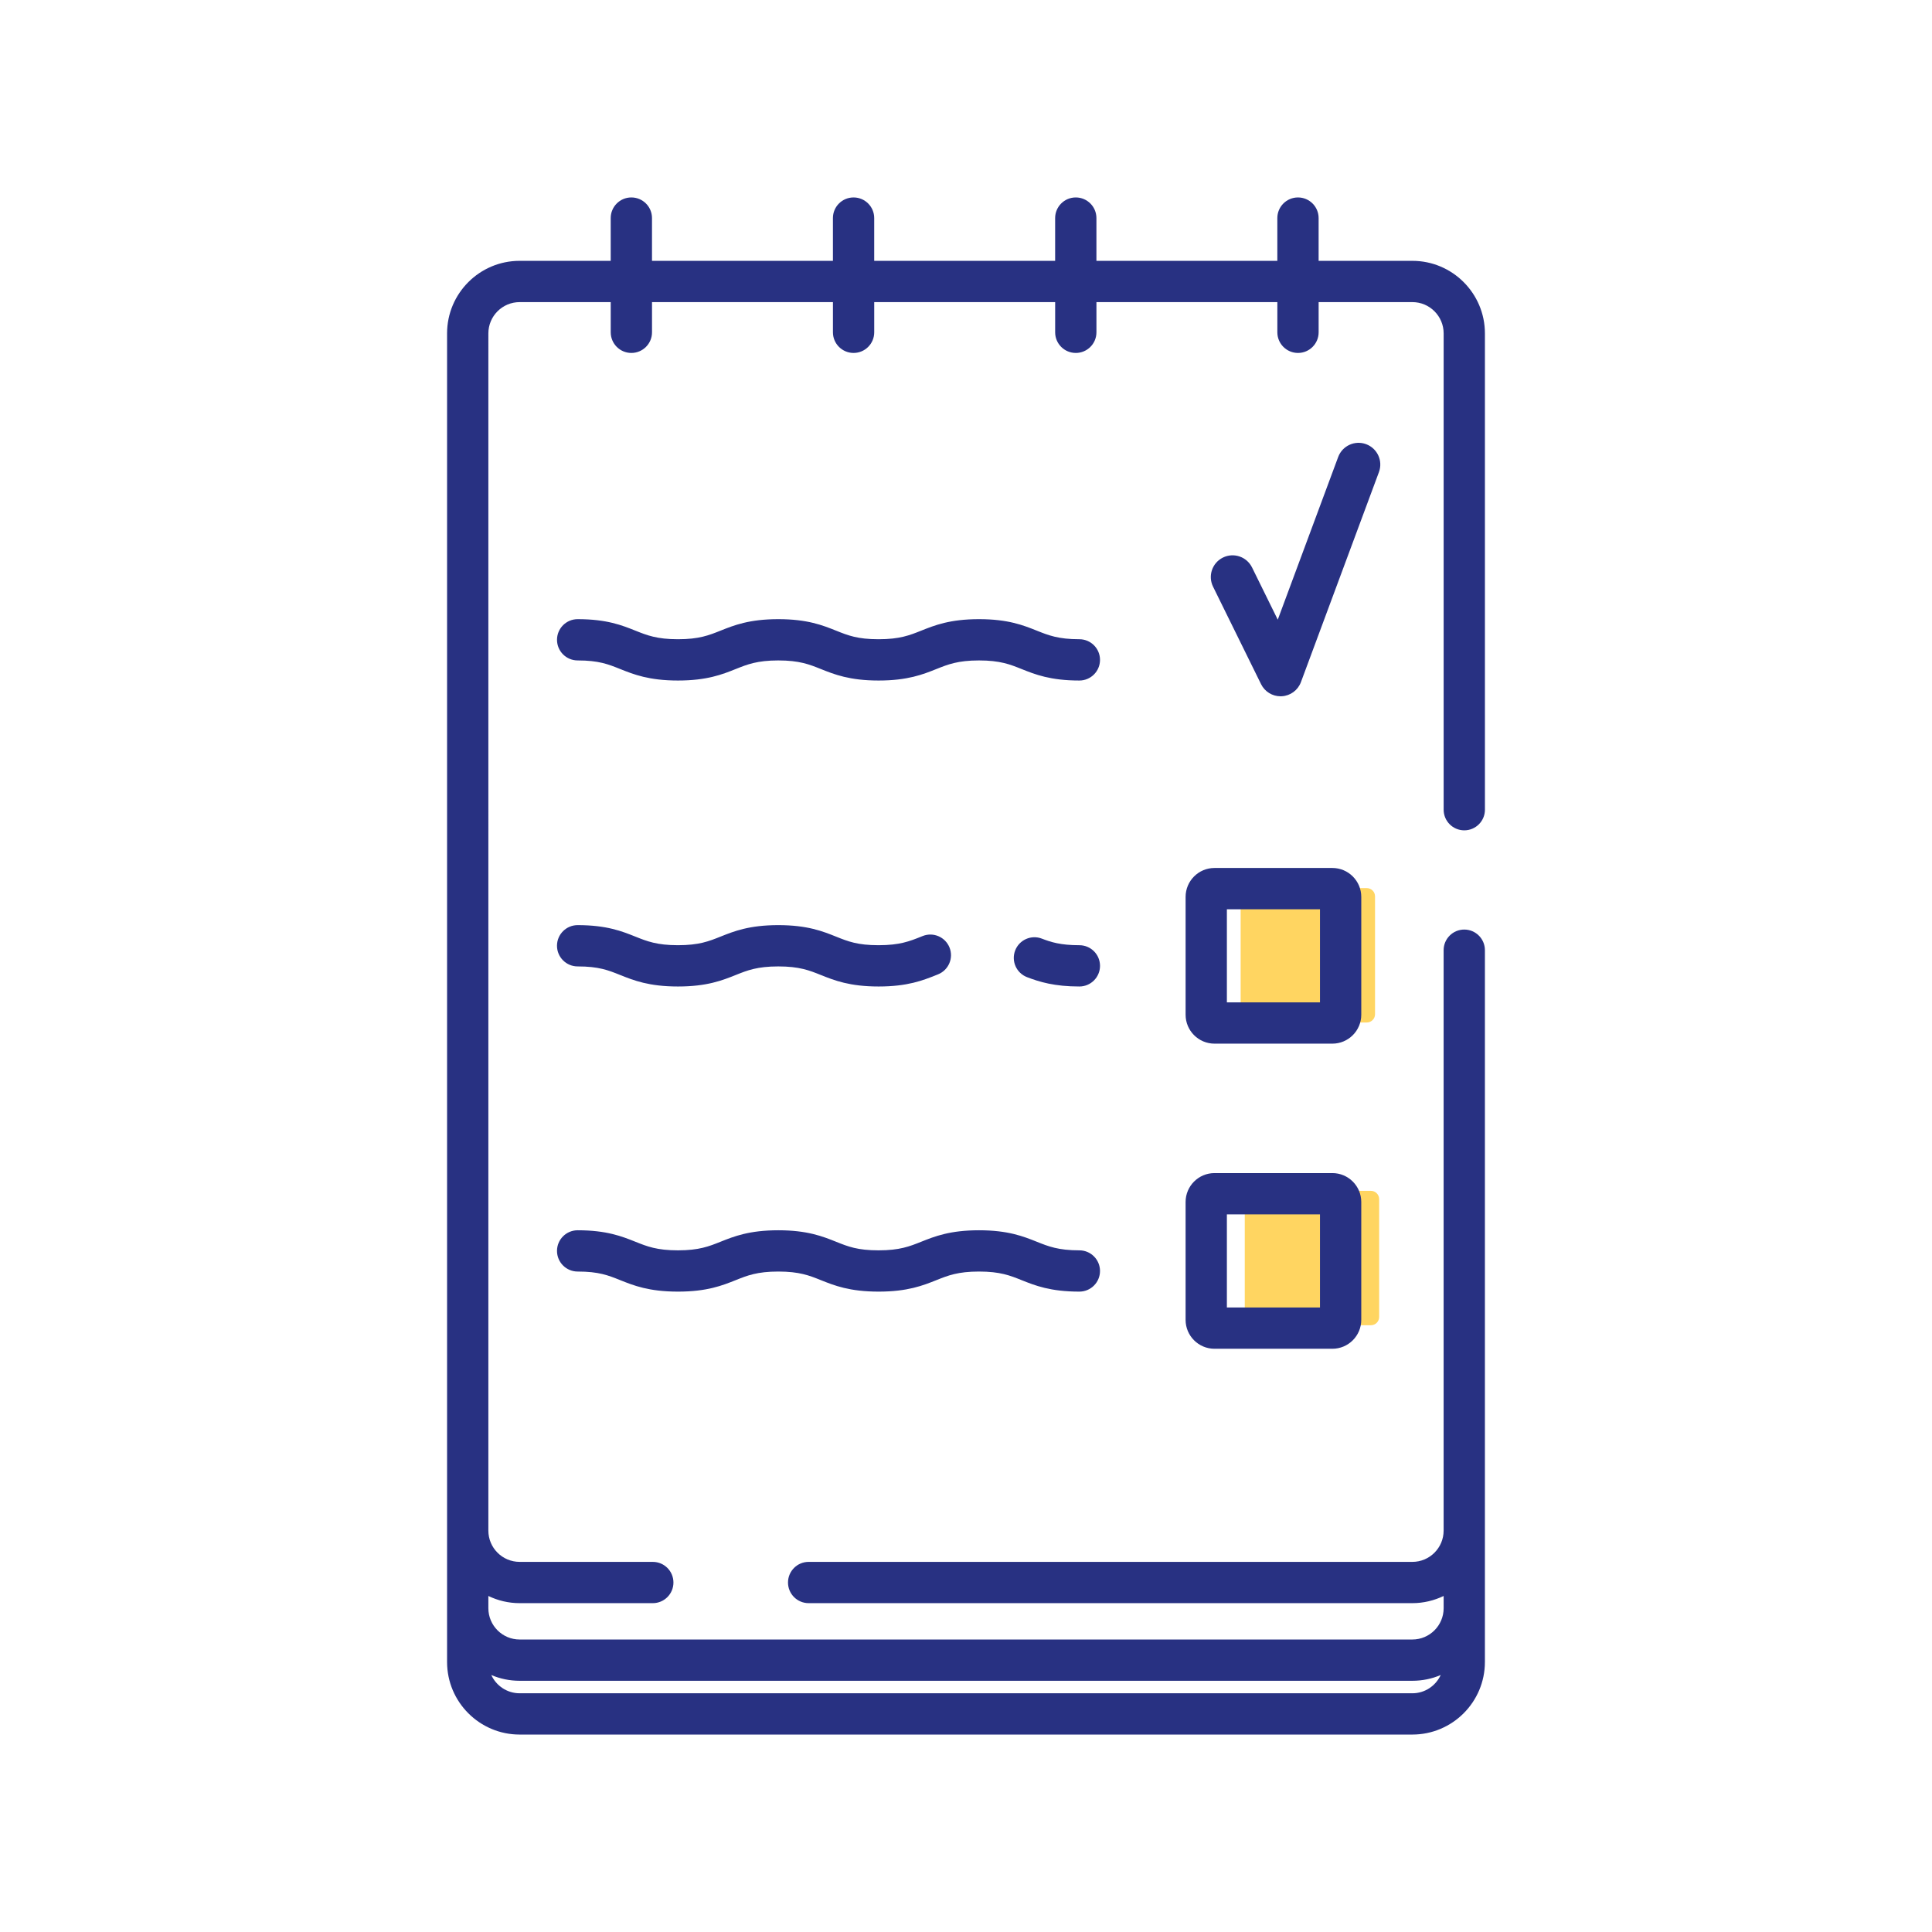 <?xml version="1.0" encoding="UTF-8"?>
<svg xmlns="http://www.w3.org/2000/svg" version="1.1" viewBox="0 0 256 256">
    <g fill="#FFD561">
        <path d="M182.746,174.507c0,0.601-0.492,1.094-1.094,1.094h-15.619c-0.602,0-1.094-0.493-1.094-1.094v-15.62 c0-0.601,0.493-1.094,1.094-1.094h15.619c0.602,0,1.094,0.493,1.094,1.094V174.507z"/>
        <path d="M182.199,134.393c0,0.602-0.493,1.094-1.094,1.094h-15.62c-0.601,0-1.094-0.492-1.094-1.094v-15.62 c0-0.602,0.493-1.094,1.094-1.094h15.62c0.602,0,1.094,0.492,1.094,1.094V134.393z"/>
    </g>
    <g fill="#283182">
        <path d="M180.376,118.84c0-2.111-1.718-3.829-3.829-3.829h-15.62c-2.111,0-3.829,1.717-3.829,3.829v15.62 c0,2.111,1.718,3.829,3.829,3.829h15.62c2.111,0,3.829-1.718,3.829-3.829V118.84z M174.905,132.819h-12.337v-12.338h12.337 V132.819z"/>
        <path d="M176.546,155.44h-15.62c-2.111,0-3.829,1.718-3.829,3.83v15.619c0,2.111,1.718,3.829,3.829,3.829h15.62 c2.111,0,3.829-1.718,3.829-3.829V159.27C180.376,157.158,178.658,155.44,176.546,155.44z M174.905,173.249h-12.337v-12.338 h12.337V173.249z"/>
        <path d="M143.023,84.702c-2.798,0-4.112-0.526-5.633-1.134c-1.788-0.715-3.814-1.526-7.666-1.526 c-3.852,0-5.879,0.811-7.666,1.526c-1.523,0.608-2.837,1.134-5.636,1.134c-2.796,0-4.046-0.501-5.629-1.134 c-1.787-0.715-3.812-1.526-7.664-1.526c-3.851,0-5.877,0.812-7.664,1.526c-1.521,0.608-2.835,1.134-5.631,1.134 c-2.797,0-4.11-0.526-5.631-1.134c-1.787-0.715-3.812-1.526-7.661-1.526c-1.511,0-2.735,1.225-2.735,2.735 c0,1.51,1.224,2.734,2.735,2.734c2.795,0,4.046,0.502,5.628,1.135c1.788,0.715,3.813,1.526,7.664,1.526 c3.85,0,5.877-0.811,7.663-1.526c1.521-0.608,2.835-1.135,5.631-1.135s4.111,0.526,5.631,1.135 c1.787,0.716,3.812,1.526,7.661,1.526c3.852,0,5.879-0.81,7.667-1.526c1.522-0.608,2.837-1.135,5.635-1.135 c2.798,0,4.113,0.526,5.634,1.135c1.788,0.716,3.814,1.526,7.665,1.526c1.511,0,2.735-1.224,2.735-2.734 C145.758,85.926,144.534,84.702,143.023,84.702z"/>
        <path d="M76.542,128.055c2.795,0,4.046,0.5,5.628,1.134c1.788,0.715,3.813,1.526,7.664,1.526 c3.85,0,5.877-0.811,7.663-1.526c1.521-0.609,2.835-1.134,5.631-1.134s4.111,0.525,5.631,1.134 c1.787,0.715,3.812,1.526,7.661,1.526c3.852,0,5.878-0.811,7.667-1.526l0.202-0.081c1.403-0.561,2.087-2.15,1.528-3.553 c-0.56-1.402-2.148-2.087-3.554-1.528l-0.209,0.083c-1.522,0.608-2.836,1.134-5.635,1.134c-2.796,0-4.046-0.499-5.629-1.134 c-1.787-0.715-3.812-1.526-7.664-1.526c-3.851,0-5.877,0.811-7.664,1.526c-1.521,0.608-2.835,1.134-5.631,1.134 c-2.797,0-4.11-0.526-5.631-1.134c-1.787-0.715-3.812-1.526-7.661-1.526c-1.511,0-2.735,1.224-2.735,2.734 C73.807,126.831,75.031,128.055,76.542,128.055z"/>
        <path d="M143.023,125.246c-2.498,0-3.777-0.413-4.973-0.873c-1.409-0.545-2.993,0.159-3.535,1.569 c-0.542,1.41,0.16,2.992,1.57,3.535c1.67,0.643,3.667,1.238,6.938,1.238c1.511,0,2.735-1.225,2.735-2.735 C145.758,126.47,144.534,125.246,143.023,125.246z"/>
        <path d="M76.542,168.486c2.795,0,4.046,0.499,5.628,1.135c1.788,0.715,3.813,1.525,7.664,1.525 c3.85,0,5.877-0.811,7.663-1.525c1.521-0.609,2.835-1.135,5.631-1.135s4.111,0.525,5.631,1.135 c1.787,0.715,3.812,1.525,7.661,1.525c3.852,0,5.879-0.811,7.667-1.525c1.522-0.609,2.837-1.135,5.635-1.135 c2.798,0,4.113,0.525,5.634,1.135c1.788,0.715,3.814,1.525,7.665,1.525c1.511,0,2.735-1.225,2.735-2.734 c0-1.511-1.224-2.735-2.735-2.735c-2.798,0-4.112-0.526-5.633-1.135c-1.788-0.714-3.814-1.525-7.666-1.525 c-3.852,0-5.879,0.811-7.666,1.525c-1.523,0.608-2.837,1.135-5.636,1.135c-2.796,0-4.046-0.5-5.629-1.135 c-1.787-0.714-3.812-1.525-7.664-1.525c-3.851,0-5.877,0.811-7.664,1.525c-1.521,0.608-2.835,1.135-5.631,1.135 c-2.797,0-4.11-0.526-5.631-1.135c-1.787-0.714-3.812-1.525-7.661-1.525c-1.511,0-2.735,1.224-2.735,2.735 C73.807,167.263,75.031,168.486,76.542,168.486z"/>
        <path d="M196.758,202.274v-76.368c0-1.511-1.225-2.735-2.735-2.735c-1.511,0-2.735,1.224-2.735,2.735v76.909 c0,2.284-1.858,4.142-4.141,4.142H107.15c-1.511,0-2.735,1.225-2.735,2.735c0,1.51,1.224,2.734,2.735,2.734h79.997 c1.484,0,2.886-0.349,4.143-0.952v1.625c0,2.284-1.858,4.144-4.143,4.144H68.854c-2.284,0-4.143-1.859-4.143-4.144v-1.624 c1.257,0.604,2.658,0.951,4.143,0.951h17.645c1.511,0,2.735-1.225,2.735-2.734c0-1.511-1.225-2.735-2.735-2.735H68.854 c-2.284,0-4.143-1.857-4.143-4.142v-0.522V44.175c0-2.285,1.859-4.144,4.143-4.144h12.07v4.001c0,1.51,1.224,2.735,2.735,2.735 c1.511,0,2.735-1.225,2.735-2.735v-4.001h23.974v4.001c0,1.51,1.225,2.735,2.735,2.735c1.51,0,2.735-1.225,2.735-2.735v-4.001 h23.974v4.001c0,1.51,1.224,2.735,2.735,2.735c1.511,0,2.735-1.225,2.735-2.735v-4.001h23.972v4.001 c0,1.51,1.225,2.735,2.735,2.735c1.511,0,2.735-1.225,2.735-2.735v-4.001h12.424c2.283,0,4.141,1.859,4.141,4.144v63.115 c0,1.51,1.224,2.734,2.735,2.734c1.511,0,2.735-1.224,2.735-2.734V44.175c0-5.301-4.312-9.613-9.611-9.613h-12.424v-5.665 c0-1.511-1.224-2.735-2.735-2.735c-1.511,0-2.735,1.224-2.735,2.735v5.665h-23.972v-5.665c0-1.511-1.224-2.735-2.735-2.735 c-1.511,0-2.735,1.224-2.735,2.735v5.665h-23.974v-5.665c0-1.511-1.225-2.735-2.735-2.735c-1.51,0-2.735,1.224-2.735,2.735 v5.665H86.393v-5.665c0-1.511-1.224-2.735-2.735-2.735c-1.511,0-2.735,1.224-2.735,2.735v5.665h-12.07 c-5.301,0-9.613,4.312-9.613,9.613v158.118v0.522v6.603v3.682v7.126c0,5.3,4.312,9.612,9.613,9.612h118.293 c5.3,0,9.612-4.312,9.612-9.612V213.1v-3.682v-7.125C196.759,202.286,196.758,202.281,196.758,202.274z M187.147,224.368 H68.854c-1.668,0-3.1-0.997-3.756-2.42c1.155,0.492,2.424,0.765,3.756,0.765h118.293c1.332,0,2.601-0.273,3.755-0.765 C190.246,223.371,188.814,224.368,187.147,224.368z"/>
        <path d="M181.019,58.857c-1.491-0.554-3.148,0.207-3.703,1.697l-8.006,21.557l-3.407-6.919 c-0.703-1.427-2.427-2.015-3.856-1.312c-1.427,0.703-2.014,2.429-1.312,3.856l6.362,12.919c0.486,0.987,1.49,1.607,2.583,1.607 c0.049,0,0.098-0.001,0.147-0.004c1.149-0.058,2.152-0.795,2.553-1.873l10.335-27.826 C183.27,61.069,182.51,59.412,181.019,58.857z"/>
    </g>
</svg>
